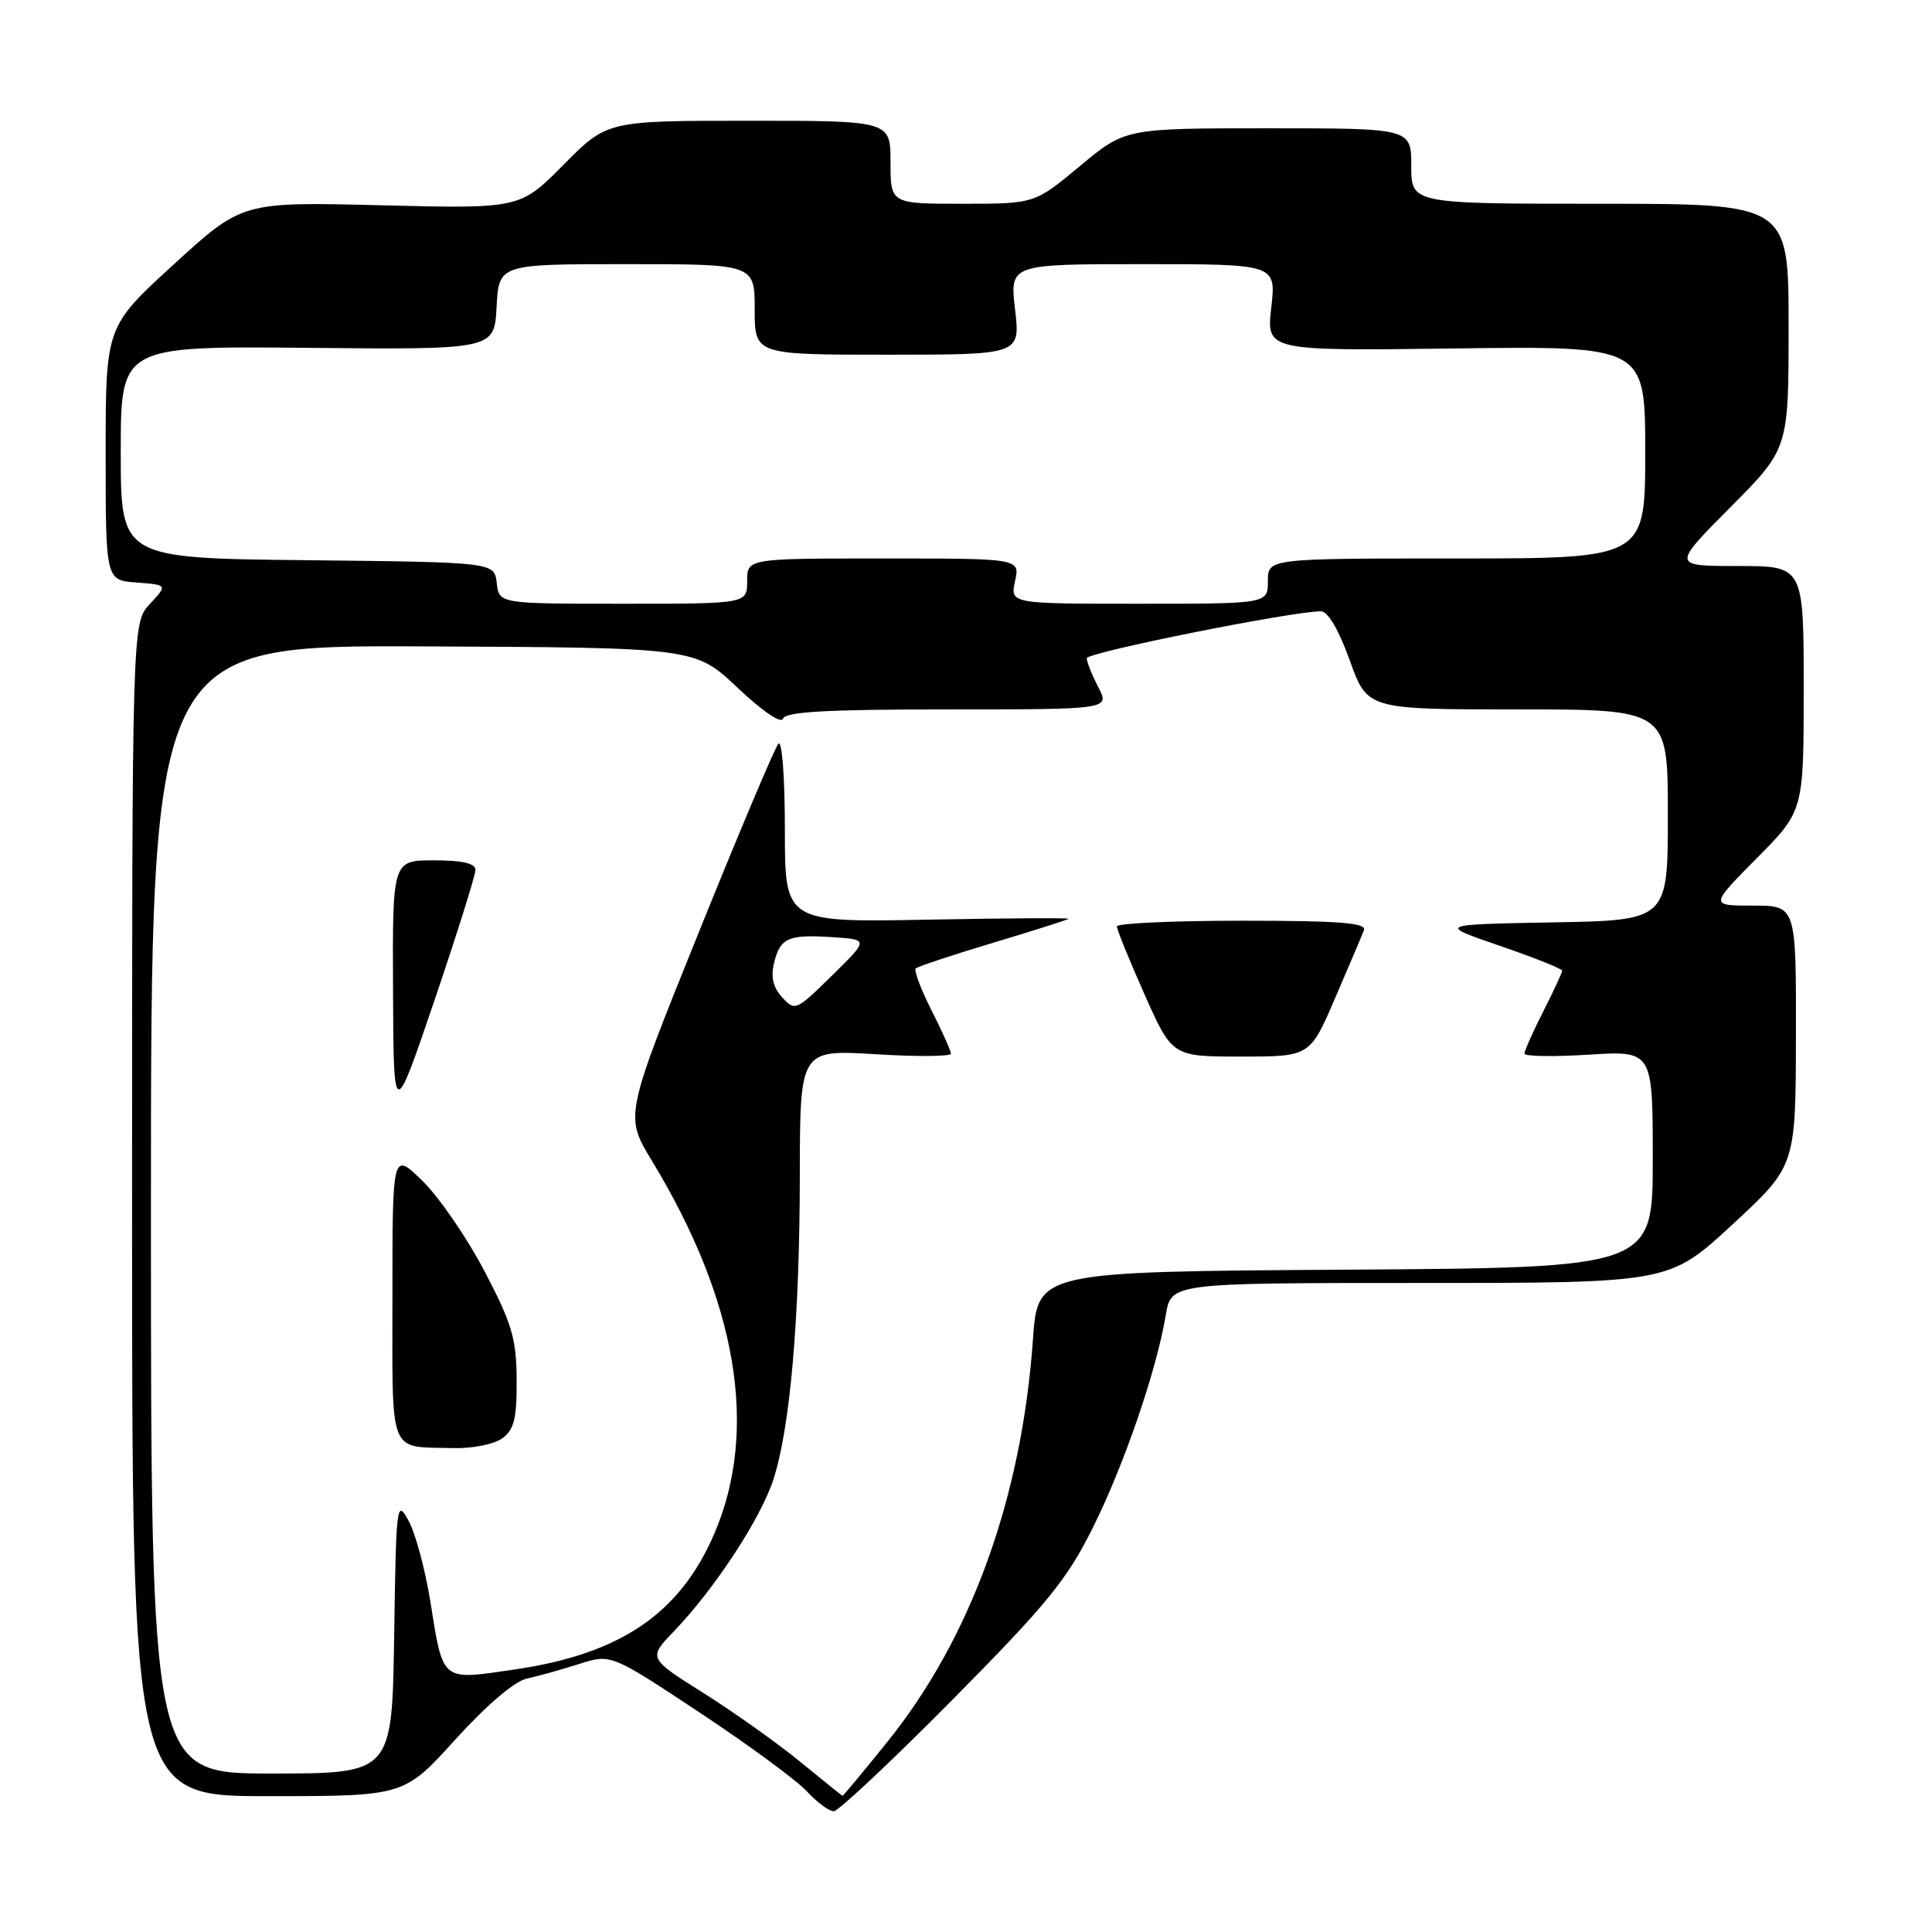 <?xml version="1.0" encoding="UTF-8" standalone="no"?>
<!DOCTYPE svg PUBLIC "-//W3C//DTD SVG 1.1//EN" "http://www.w3.org/Graphics/SVG/1.1/DTD/svg11.dtd" >
<svg xmlns="http://www.w3.org/2000/svg" xmlns:xlink="http://www.w3.org/1999/xlink" version="1.1" viewBox="0 0 256 256">
 <g >
 <path fill="currentColor"
d=" M 126.18 225.25 C 138.69 212.61 141.35 209.36 144.77 202.50 C 148.94 194.15 153.27 181.53 154.47 174.25 C 155.18 170.00 155.18 170.00 188.18 170.00 C 221.18 170.00 221.18 170.00 229.56 162.25 C 237.94 154.50 237.94 154.50 237.97 137.25 C 238.00 120.00 238.00 120.00 232.28 120.00 C 226.56 120.00 226.56 120.00 232.78 113.72 C 239.00 107.45 239.00 107.45 239.00 91.22 C 239.00 75.00 239.00 75.00 230.27 75.00 C 221.55 75.00 221.55 75.00 229.27 67.23 C 237.00 59.46 237.00 59.46 237.00 43.23 C 237.00 27.00 237.00 27.00 212.00 27.00 C 187.00 27.00 187.00 27.00 187.00 22.00 C 187.00 17.00 187.00 17.00 168.05 17.00 C 149.10 17.00 149.10 17.00 143.10 22.00 C 137.09 27.00 137.09 27.00 127.54 27.00 C 118.00 27.00 118.00 27.00 118.00 21.50 C 118.00 16.00 118.00 16.00 99.22 16.00 C 80.44 16.00 80.44 16.00 74.67 21.83 C 68.90 27.66 68.90 27.66 50.50 27.20 C 32.10 26.74 32.10 26.74 23.05 35.01 C 14.00 43.28 14.00 43.28 14.00 60.08 C 14.00 76.89 14.00 76.89 18.11 77.19 C 22.21 77.50 22.21 77.50 19.86 80.03 C 17.50 82.56 17.50 82.56 17.50 160.28 C 17.50 238.00 17.50 238.00 35.52 238.00 C 53.54 238.00 53.54 238.00 60.33 230.50 C 64.47 225.94 68.17 222.78 69.81 222.42 C 71.29 222.10 74.40 221.23 76.72 220.49 C 80.95 219.14 80.95 219.14 92.72 226.93 C 99.20 231.22 105.59 235.92 106.92 237.37 C 108.26 238.81 109.85 240.00 110.47 240.00 C 111.08 240.00 118.15 233.36 126.18 225.25 Z  M 106.00 233.42 C 102.97 230.94 97.21 226.85 93.19 224.32 C 85.87 219.71 85.87 219.71 89.34 216.11 C 94.66 210.56 100.74 201.31 102.44 196.15 C 104.69 189.36 105.96 174.80 105.98 155.79 C 106.00 139.08 106.00 139.08 116.00 139.69 C 121.50 140.03 126.00 139.99 126.00 139.62 C 126.00 139.24 124.84 136.65 123.43 133.87 C 122.02 131.08 121.08 128.59 121.34 128.33 C 121.59 128.07 126.20 126.54 131.57 124.93 C 136.94 123.32 141.45 121.88 141.59 121.75 C 141.72 121.61 133.32 121.66 122.92 121.86 C 104.00 122.22 104.00 122.22 104.00 109.91 C 104.00 103.00 103.62 98.02 103.14 98.55 C 102.67 99.07 97.90 110.38 92.53 123.69 C 82.78 147.87 82.78 147.87 86.37 153.79 C 97.69 172.43 100.55 189.45 94.66 203.20 C 90.10 213.81 82.23 219.17 68.17 221.22 C 58.36 222.65 58.75 222.97 57.01 212.13 C 56.33 207.93 55.04 203.15 54.14 201.50 C 52.56 198.62 52.49 199.20 52.23 216.75 C 51.95 235.00 51.95 235.00 35.98 235.00 C 20.00 235.00 20.00 235.00 20.00 160.25 C 20.00 85.50 20.00 85.50 56.05 85.65 C 92.10 85.81 92.10 85.81 97.73 91.13 C 101.03 94.25 103.52 95.94 103.76 95.22 C 104.06 94.31 109.60 94.00 125.61 94.00 C 147.05 94.00 147.05 94.00 145.53 91.05 C 144.69 89.43 144.00 87.70 144.00 87.22 C 144.00 86.45 171.19 81.00 175.04 81.00 C 175.95 81.00 177.41 83.49 178.85 87.50 C 181.18 94.00 181.18 94.00 201.09 94.00 C 221.00 94.00 221.00 94.00 221.00 107.97 C 221.00 121.95 221.00 121.95 205.75 122.22 C 190.50 122.50 190.50 122.50 198.75 125.33 C 203.29 126.89 207.00 128.37 207.00 128.62 C 207.00 128.86 205.87 131.29 204.50 134.00 C 203.12 136.71 202.00 139.24 202.00 139.61 C 202.00 139.98 205.82 140.04 210.50 139.75 C 219.00 139.22 219.00 139.22 219.00 153.60 C 219.00 167.98 219.00 167.98 178.25 168.24 C 137.50 168.50 137.50 168.50 136.87 177.51 C 135.38 198.53 128.64 217.13 117.48 230.93 C 114.34 234.82 111.71 237.98 111.64 237.96 C 111.56 237.94 109.03 235.90 106.00 233.42 Z  M 66.56 190.58 C 68.13 189.42 68.49 187.97 68.46 182.83 C 68.43 177.37 67.84 175.39 64.20 168.44 C 61.88 164.01 58.18 158.63 55.99 156.49 C 52.00 152.59 52.00 152.59 52.00 171.72 C 52.00 193.21 51.38 191.66 60.06 191.88 C 62.60 191.95 65.48 191.37 66.56 190.58 Z  M 63.00 115.27 C 63.00 114.40 61.29 114.00 57.50 114.00 C 52.00 114.00 52.00 114.00 52.08 131.25 C 52.15 148.50 52.15 148.50 57.58 132.52 C 60.56 123.74 63.00 115.97 63.00 115.27 Z  M 176.91 132.25 C 178.75 127.99 180.47 123.94 180.73 123.25 C 181.11 122.28 177.48 122.00 164.61 122.00 C 155.47 122.00 148.00 122.34 147.99 122.75 C 147.99 123.16 149.63 127.21 151.65 131.75 C 155.32 140.00 155.32 140.00 164.45 140.00 C 173.58 140.00 173.58 140.00 176.91 132.25 Z  M 103.64 132.15 C 102.42 130.81 102.11 129.43 102.58 127.54 C 103.41 124.24 104.45 123.79 110.43 124.19 C 115.10 124.50 115.10 124.50 110.23 129.28 C 105.49 133.94 105.32 134.01 103.64 132.15 Z  M 65.82 77.25 C 65.50 74.50 65.50 74.50 40.75 74.23 C 16.00 73.97 16.00 73.97 16.00 59.91 C 16.00 45.86 16.00 45.86 40.75 46.09 C 65.50 46.33 65.50 46.33 65.80 40.67 C 66.10 35.00 66.10 35.00 83.05 35.00 C 100.00 35.00 100.00 35.00 100.00 41.00 C 100.00 47.00 100.00 47.00 117.60 47.00 C 135.20 47.00 135.20 47.00 134.50 41.00 C 133.80 35.00 133.80 35.00 151.45 35.00 C 169.10 35.00 169.10 35.00 168.45 40.75 C 167.80 46.50 167.80 46.50 192.90 46.17 C 218.00 45.85 218.00 45.85 218.00 59.92 C 218.00 74.00 218.00 74.00 193.00 74.00 C 168.00 74.00 168.00 74.00 168.00 77.00 C 168.00 80.00 168.00 80.00 150.92 80.00 C 133.84 80.00 133.84 80.00 134.50 77.00 C 135.16 74.00 135.16 74.00 117.08 74.00 C 99.00 74.00 99.00 74.00 99.00 77.00 C 99.00 80.00 99.00 80.00 82.57 80.00 C 66.13 80.00 66.13 80.00 65.82 77.25 Z "/>
</g>
</svg>